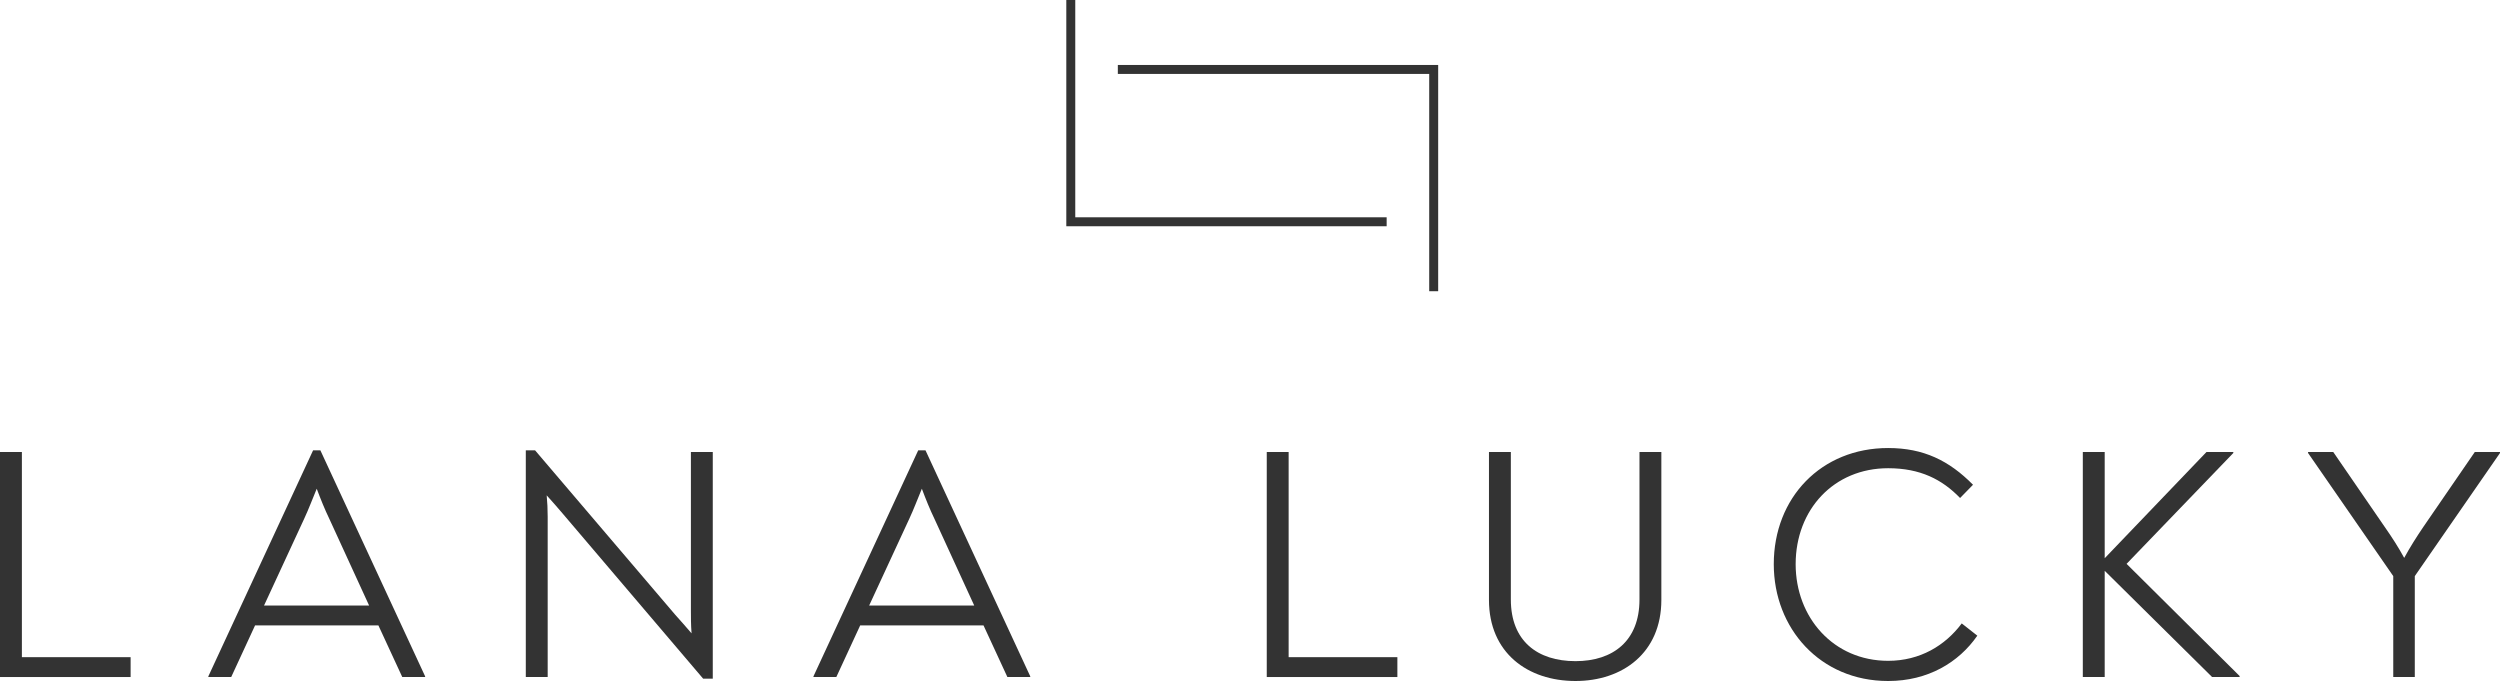 <svg width="558" height="152" viewBox="0 0 558 152" fill="none" xmlns="http://www.w3.org/2000/svg">
<g clip-path="url(#clip0_298_354)">
<path d="M552.376 100.886H558V101.107L538.983 128.585V151.113H534.174V128.585L515.157 101.107V100.886H520.781L532.25 117.579C533.952 120.016 535.284 122.085 536.616 124.522C537.947 122.085 539.353 119.869 540.907 117.579L552.376 100.886Z" fill="#333333"/>
<path d="M474.652 125.852L499.884 150.891V151.113H493.743L469.769 127.403V151.113H464.885V100.886H469.769V124.596L492.485 100.886H498.478V101.107L474.652 125.852Z" fill="#333333"/>
<path d="M421.434 152C406.265 152 395.906 140.256 395.906 125.926C395.906 111.08 406.487 100 421.434 100C429.351 100 435.049 102.807 440.377 108.199L437.491 111.153C433.495 107.017 428.611 104.506 421.434 104.506C409.299 104.506 400.79 113.739 400.79 125.926C400.79 137.818 409.225 147.494 421.434 147.494C428.537 147.494 434.161 144.097 437.861 139.148L441.339 141.881C437.195 147.864 430.313 152 421.434 152Z" fill="#333333"/>
<path d="M351.65 151.999C340.995 151.999 332.337 145.721 332.337 133.903V100.886H337.221V133.829C337.221 143.062 343.14 147.568 351.65 147.568C360.011 147.568 365.931 143.062 365.931 133.829V100.886H370.814V133.903C370.814 145.721 362.157 151.999 351.65 151.999Z" fill="#333333"/>
<path d="M282.74 151.113V100.886H287.624V146.681H311.894V151.113H282.74Z" fill="#333333"/>
<path d="M206.572 100.517L229.955 150.965V151.113H224.849L219.521 139.59H191.995L186.668 151.113H181.562V150.965L204.945 100.517H206.572ZM205.758 109.085C204.797 111.375 203.983 113.59 202.947 115.806L193.993 135.159H217.45L208.57 115.806C207.534 113.664 206.646 111.448 205.758 109.085Z" fill="#333333"/>
<path d="M154.209 100.886H159.092V151.483H156.946L125.647 114.698C124.537 113.369 123.279 111.965 122.021 110.562C122.169 112.113 122.243 113.664 122.243 115.363V151.113H117.359V100.517H119.431L150.657 137.153C151.841 138.483 153.099 139.886 154.357 141.363C154.209 139.517 154.209 137.744 154.209 136.119V100.886Z" fill="#333333"/>
<path d="M71.509 100.517L94.892 150.965V151.113H89.786L84.458 139.59H56.932L51.605 151.113H46.499V150.965L69.882 100.517H71.509ZM70.695 109.085C69.734 111.375 68.92 113.59 67.884 115.806L58.93 135.159H82.387L73.507 115.806C72.471 113.664 71.583 111.448 70.695 109.085Z" fill="#333333"/>
<path d="M0 151.113V100.886H4.884V146.681H29.154V151.113H0Z" fill="#333333"/>
<path fill-rule="evenodd" clip-rule="evenodd" d="M238 0H240V48.5H309.5V50.5H238V0ZM319 16.5H249.5V14.5H321V65H319V16.5Z" fill="#333333"/>
</g>
<defs>
<clipPath id="clip0_298_354">
<rect width="558" height="152" fill="white"/>
</clipPath>
</defs>
</svg>
